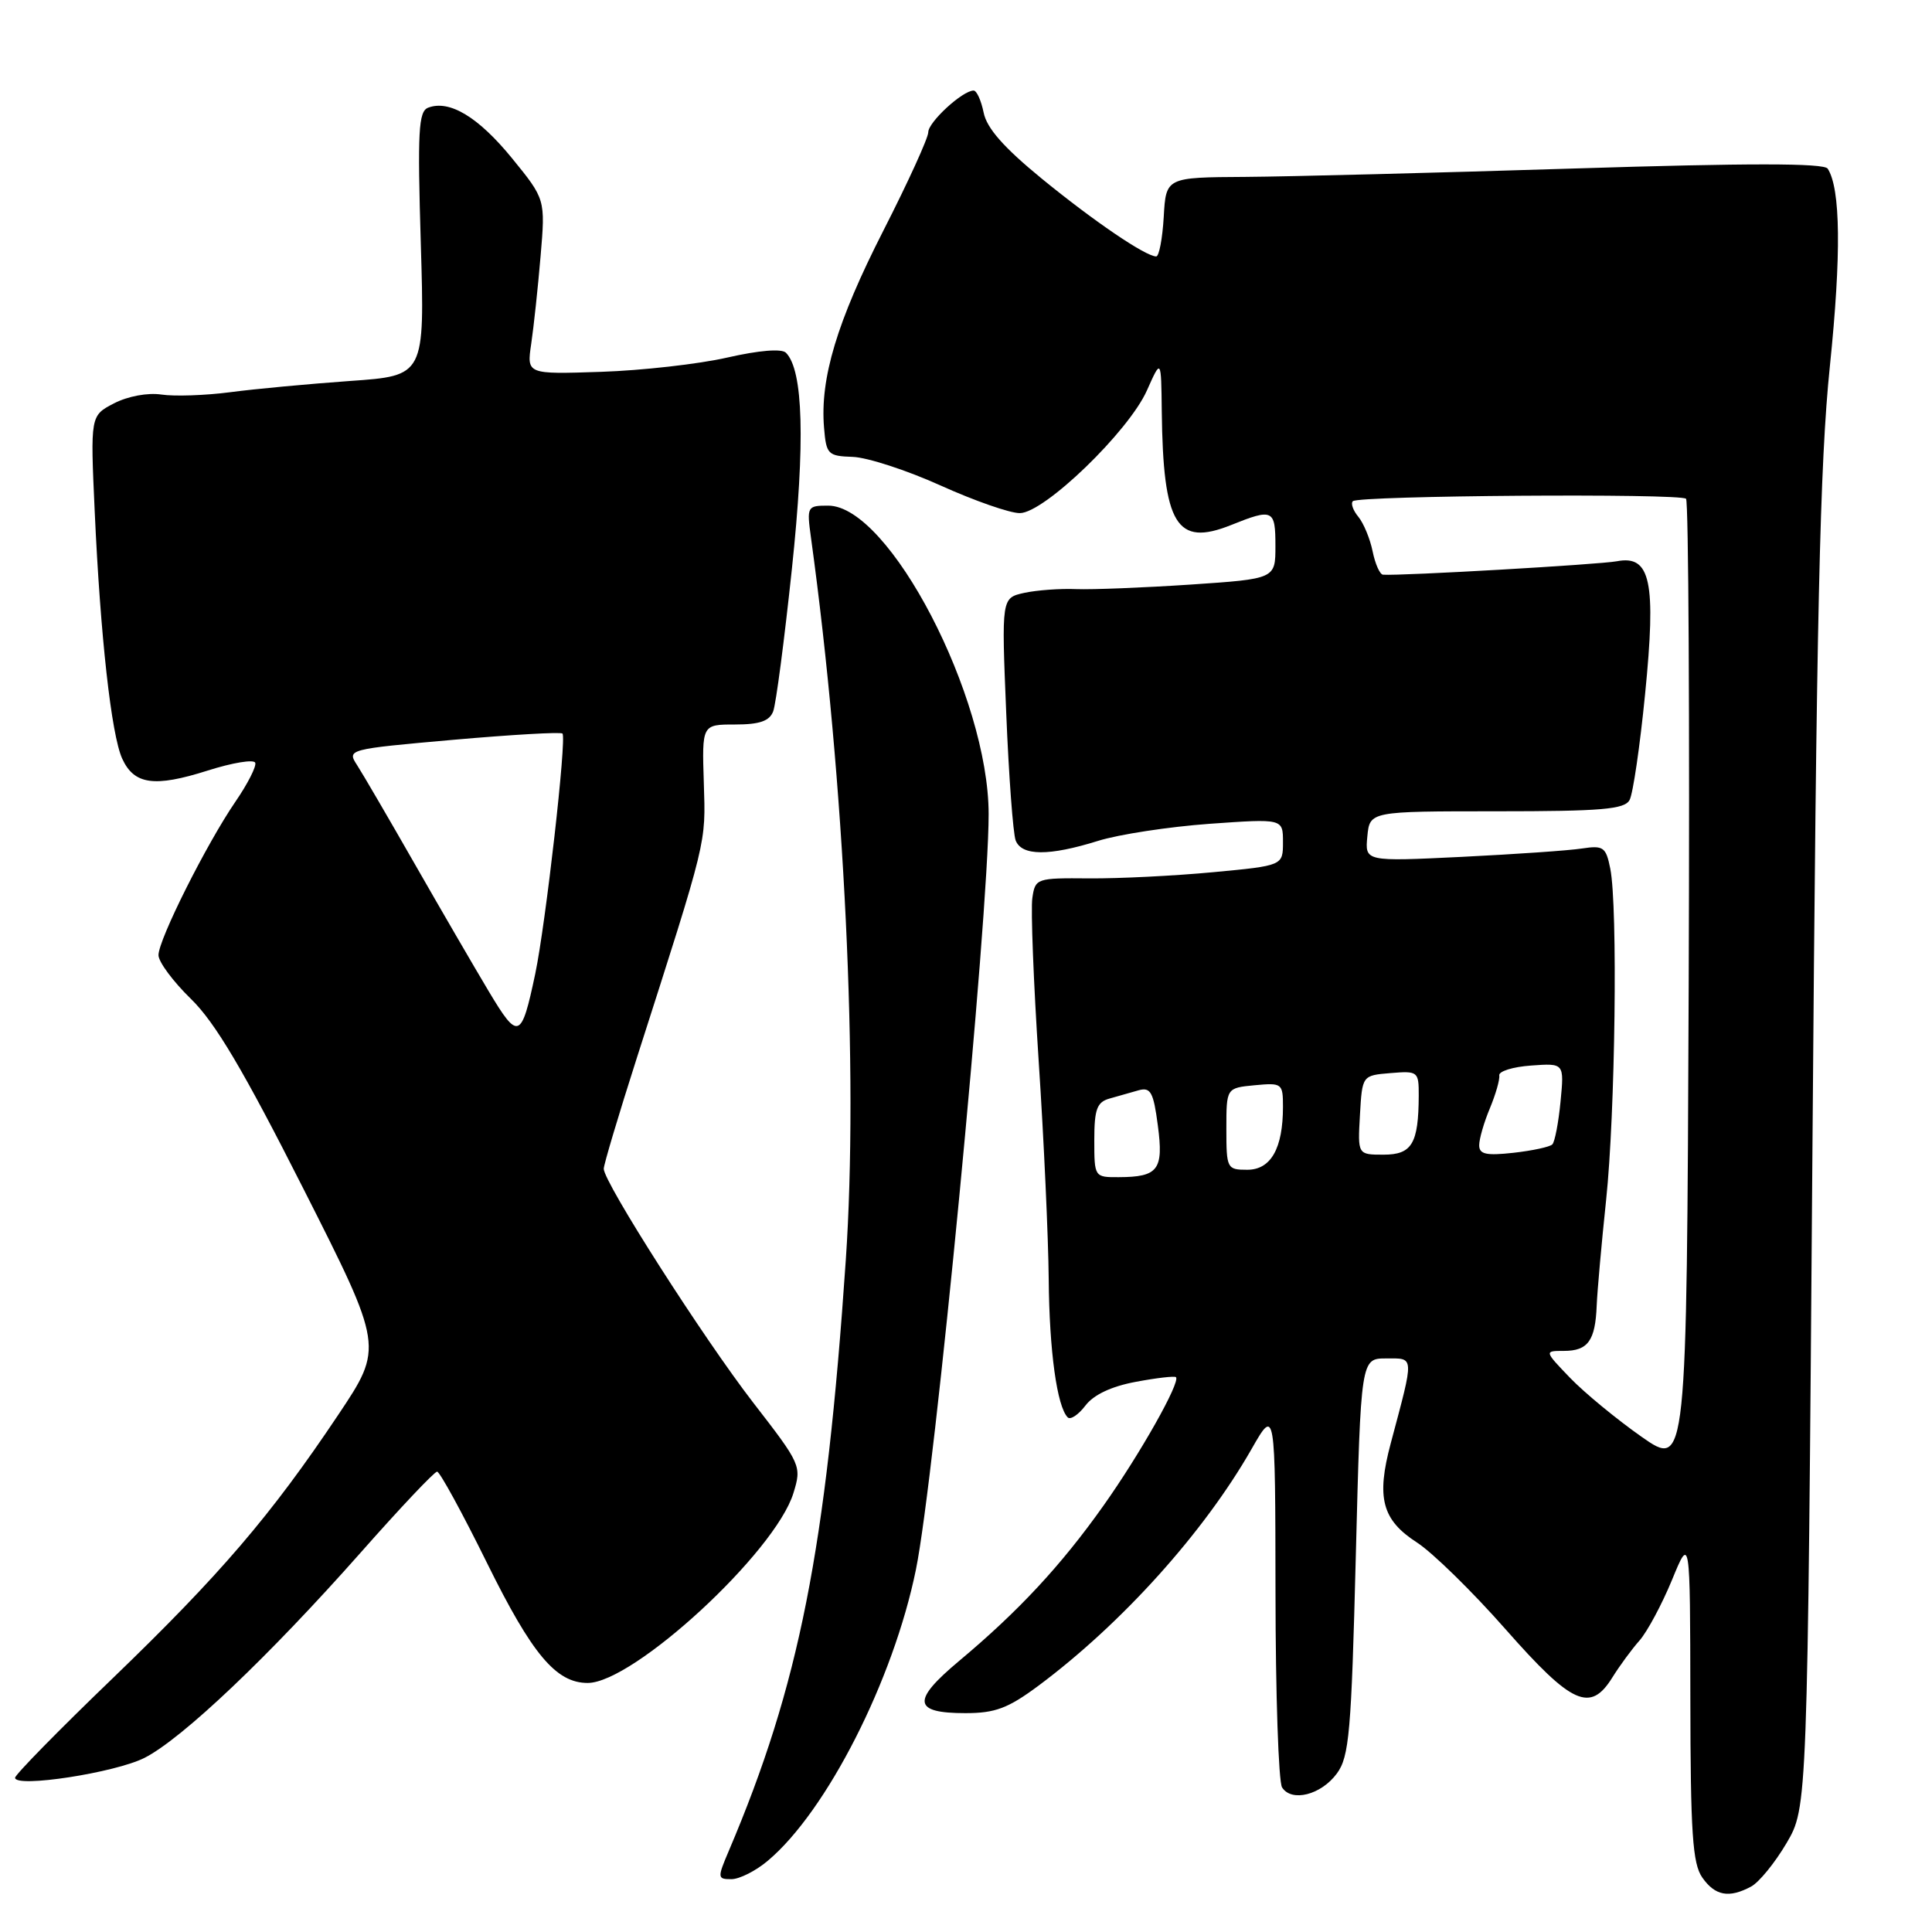 <?xml version="1.0" encoding="UTF-8" standalone="no"?>
<!DOCTYPE svg PUBLIC "-//W3C//DTD SVG 1.1//EN" "http://www.w3.org/Graphics/SVG/1.1/DTD/svg11.dtd" >
<svg xmlns="http://www.w3.org/2000/svg" xmlns:xlink="http://www.w3.org/1999/xlink" version="1.1" viewBox="0 0 256 256">
 <g >
 <path fill="currentColor"
d=" M 232.03 249.98 C 233.08 249.42 235.19 246.83 236.72 244.23 C 239.50 239.50 239.50 239.50 240.16 152.00 C 240.69 81.58 241.14 61.38 242.47 48.50 C 243.99 33.74 243.89 24.99 242.18 22.35 C 241.70 21.60 231.70 21.60 208.50 22.33 C 190.35 22.90 170.78 23.40 165.00 23.44 C 154.50 23.50 154.50 23.50 154.20 28.75 C 154.03 31.64 153.58 33.99 153.20 33.98 C 151.76 33.95 144.94 29.31 138.05 23.68 C 133.03 19.57 130.75 16.99 130.34 14.93 C 130.01 13.32 129.42 12.00 129.01 12.00 C 127.54 12.00 123.00 16.18 123.00 17.52 C 123.00 18.28 120.32 24.15 117.04 30.58 C 110.91 42.61 108.64 50.14 109.19 56.67 C 109.48 60.21 109.70 60.43 113.00 60.54 C 114.92 60.61 120.16 62.31 124.63 64.33 C 129.10 66.35 133.82 68.00 135.13 67.99 C 138.35 67.99 149.57 57.16 151.98 51.72 C 153.86 47.50 153.86 47.50 153.94 54.50 C 154.12 69.55 155.89 72.46 163.10 69.58 C 168.68 67.34 169.00 67.49 169.00 72.35 C 169.00 76.70 169.00 76.70 157.75 77.46 C 151.56 77.87 144.75 78.14 142.61 78.06 C 140.47 77.97 137.37 78.20 135.71 78.56 C 132.70 79.23 132.70 79.23 133.33 94.47 C 133.67 102.86 134.24 110.46 134.58 111.36 C 135.38 113.43 139.00 113.45 145.50 111.42 C 148.25 110.56 154.89 109.55 160.25 109.16 C 170.00 108.47 170.00 108.47 170.00 111.58 C 170.00 114.70 170.00 114.70 160.75 115.57 C 155.66 116.05 148.28 116.42 144.34 116.39 C 137.33 116.33 137.17 116.38 136.79 119.00 C 136.57 120.47 136.95 130.19 137.63 140.59 C 138.32 150.99 138.91 164.00 138.96 169.50 C 139.04 179.02 140.06 186.39 141.48 187.81 C 141.84 188.17 142.89 187.47 143.82 186.25 C 144.91 184.81 147.27 183.70 150.50 183.10 C 153.25 182.58 155.64 182.31 155.82 182.48 C 156.45 183.12 151.07 192.66 146.22 199.50 C 140.60 207.43 134.97 213.49 127.08 220.09 C 120.77 225.37 120.97 227.00 127.92 227.00 C 131.87 227.00 133.57 226.36 137.61 223.36 C 148.66 215.12 159.53 203.05 165.84 192.00 C 168.98 186.50 168.98 186.50 169.01 211.00 C 169.02 224.47 169.41 236.10 169.88 236.84 C 171.14 238.83 175.05 237.84 177.14 235.00 C 178.78 232.78 179.06 229.55 179.65 206.25 C 180.32 180.00 180.32 180.00 183.68 180.00 C 187.45 180.00 187.42 179.46 184.29 191.21 C 182.34 198.48 183.12 201.40 187.77 204.40 C 189.82 205.73 195.10 210.89 199.50 215.89 C 208.31 225.89 210.73 226.98 213.66 222.25 C 214.60 220.74 216.21 218.54 217.25 217.37 C 218.28 216.19 220.21 212.59 221.54 209.37 C 223.95 203.50 223.95 203.50 223.98 225.03 C 224.00 242.87 224.27 246.94 225.56 248.78 C 227.26 251.21 229.10 251.55 232.03 249.98 Z  M 101.75 246.55 C 109.54 240.00 118.37 222.64 121.36 208.00 C 123.85 195.88 131.00 121.54 131.00 107.89 C 131.00 92.33 117.83 67.00 109.74 67.00 C 106.95 67.00 106.89 67.10 107.46 71.25 C 111.91 103.58 113.77 142.14 112.07 167.00 C 109.46 205.29 105.89 223.33 96.57 245.25 C 95.04 248.84 95.06 249.00 96.91 249.00 C 97.98 249.00 100.16 247.90 101.75 246.55 Z  M 19.16 232.92 C 24.16 230.37 35.63 219.47 47.77 205.75 C 52.99 199.84 57.56 195.00 57.92 195.00 C 58.27 195.00 61.25 200.45 64.53 207.10 C 70.51 219.22 73.68 223.00 77.87 223.00 C 83.94 223.00 102.72 205.68 105.13 197.85 C 106.24 194.25 106.15 194.05 99.80 185.85 C 93.21 177.32 80.00 156.66 80.00 154.87 C 80.00 154.32 81.97 147.72 84.38 140.19 C 93.78 110.85 93.51 111.94 93.26 103.75 C 93.01 96.00 93.01 96.00 97.40 96.00 C 100.64 96.00 101.96 95.55 102.45 94.26 C 102.82 93.31 103.93 84.81 104.93 75.38 C 106.71 58.56 106.44 49.04 104.14 46.74 C 103.57 46.17 100.57 46.42 96.36 47.38 C 92.59 48.24 85.07 49.09 79.65 49.27 C 69.79 49.60 69.79 49.60 70.39 45.55 C 70.72 43.32 71.28 38.10 71.63 33.95 C 72.27 26.40 72.27 26.40 67.83 20.95 C 63.38 15.50 59.55 13.19 56.73 14.27 C 55.45 14.76 55.31 17.38 55.76 32.32 C 56.28 49.79 56.28 49.79 46.39 50.48 C 40.95 50.87 33.80 51.53 30.50 51.97 C 27.20 52.40 23.10 52.54 21.38 52.28 C 19.58 52.01 16.94 52.50 15.12 53.44 C 11.97 55.07 11.97 55.07 12.55 67.78 C 13.30 84.31 14.75 97.35 16.19 100.52 C 17.77 103.97 20.44 104.35 27.50 102.11 C 30.80 101.06 33.64 100.59 33.82 101.07 C 34.00 101.54 32.82 103.86 31.20 106.22 C 27.37 111.81 21.00 124.50 21.00 126.56 C 21.00 127.45 22.93 130.05 25.29 132.35 C 28.50 135.47 32.24 141.77 40.20 157.51 C 50.82 178.50 50.82 178.50 44.80 187.50 C 35.88 200.83 29.19 208.64 14.88 222.43 C 7.79 229.25 2.00 235.16 2.00 235.56 C 2.00 236.94 15.27 234.90 19.16 232.92 Z  M 217.50 190.37 C 214.20 188.05 209.95 184.55 208.05 182.58 C 204.61 179.00 204.61 179.00 207.24 179.00 C 210.41 179.00 211.39 177.64 211.57 173.00 C 211.65 171.07 212.21 164.78 212.82 159.00 C 214.03 147.54 214.38 120.13 213.37 115.10 C 212.80 112.24 212.46 112.00 209.62 112.43 C 207.90 112.70 200.73 113.19 193.68 113.54 C 180.86 114.16 180.86 114.16 181.18 110.83 C 181.50 107.50 181.50 107.50 198.32 107.50 C 212.24 107.50 215.27 107.24 215.93 106.00 C 216.38 105.17 217.30 98.88 217.98 92.00 C 219.47 77.04 218.72 73.51 214.24 74.37 C 211.96 74.80 185.67 76.32 183.26 76.15 C 182.84 76.13 182.22 74.73 181.88 73.06 C 181.54 71.38 180.68 69.32 179.99 68.48 C 179.29 67.64 178.96 66.71 179.26 66.41 C 180.01 65.66 222.66 65.35 223.41 66.09 C 223.74 66.42 223.90 95.46 223.76 130.63 C 223.50 194.57 223.50 194.57 217.50 190.37 Z  M 145.00 151.07 C 145.00 146.99 145.35 146.04 147.00 145.57 C 148.10 145.26 149.84 144.76 150.87 144.47 C 152.46 144.03 152.84 144.70 153.42 149.13 C 154.20 155.00 153.48 155.96 148.25 155.98 C 145.02 156.00 145.00 155.97 145.00 151.07 Z  M 162.50 149.58 C 162.50 144.16 162.50 144.16 166.25 143.80 C 169.88 143.46 170.00 143.55 170.00 146.66 C 170.00 152.17 168.40 155.00 165.27 155.00 C 162.58 155.00 162.50 154.84 162.50 149.58 Z  M 180.20 147.75 C 180.50 142.50 180.50 142.50 184.25 142.19 C 187.89 141.89 188.00 141.97 187.99 145.19 C 187.96 151.54 187.09 153.00 183.33 153.00 C 179.90 153.00 179.90 153.00 180.20 147.75 Z  M 196.00 151.75 C 196.00 150.92 196.63 148.73 197.41 146.87 C 198.18 145.02 198.75 143.05 198.66 142.50 C 198.57 141.95 200.47 141.36 202.88 141.19 C 207.27 140.87 207.27 140.87 206.78 145.96 C 206.51 148.76 206.02 151.31 205.69 151.64 C 205.37 151.97 203.05 152.47 200.55 152.75 C 196.93 153.15 196.00 152.95 196.00 151.75 Z  M 64.77 131.37 C 62.84 128.14 58.43 120.55 54.97 114.50 C 51.51 108.45 48.07 102.55 47.32 101.39 C 45.96 99.30 46.06 99.27 60.04 98.03 C 67.78 97.35 74.30 96.97 74.53 97.20 C 75.11 97.78 72.31 122.42 70.92 129.05 C 69.08 137.75 68.68 137.90 64.77 131.37 Z "/>
</g>
</svg>